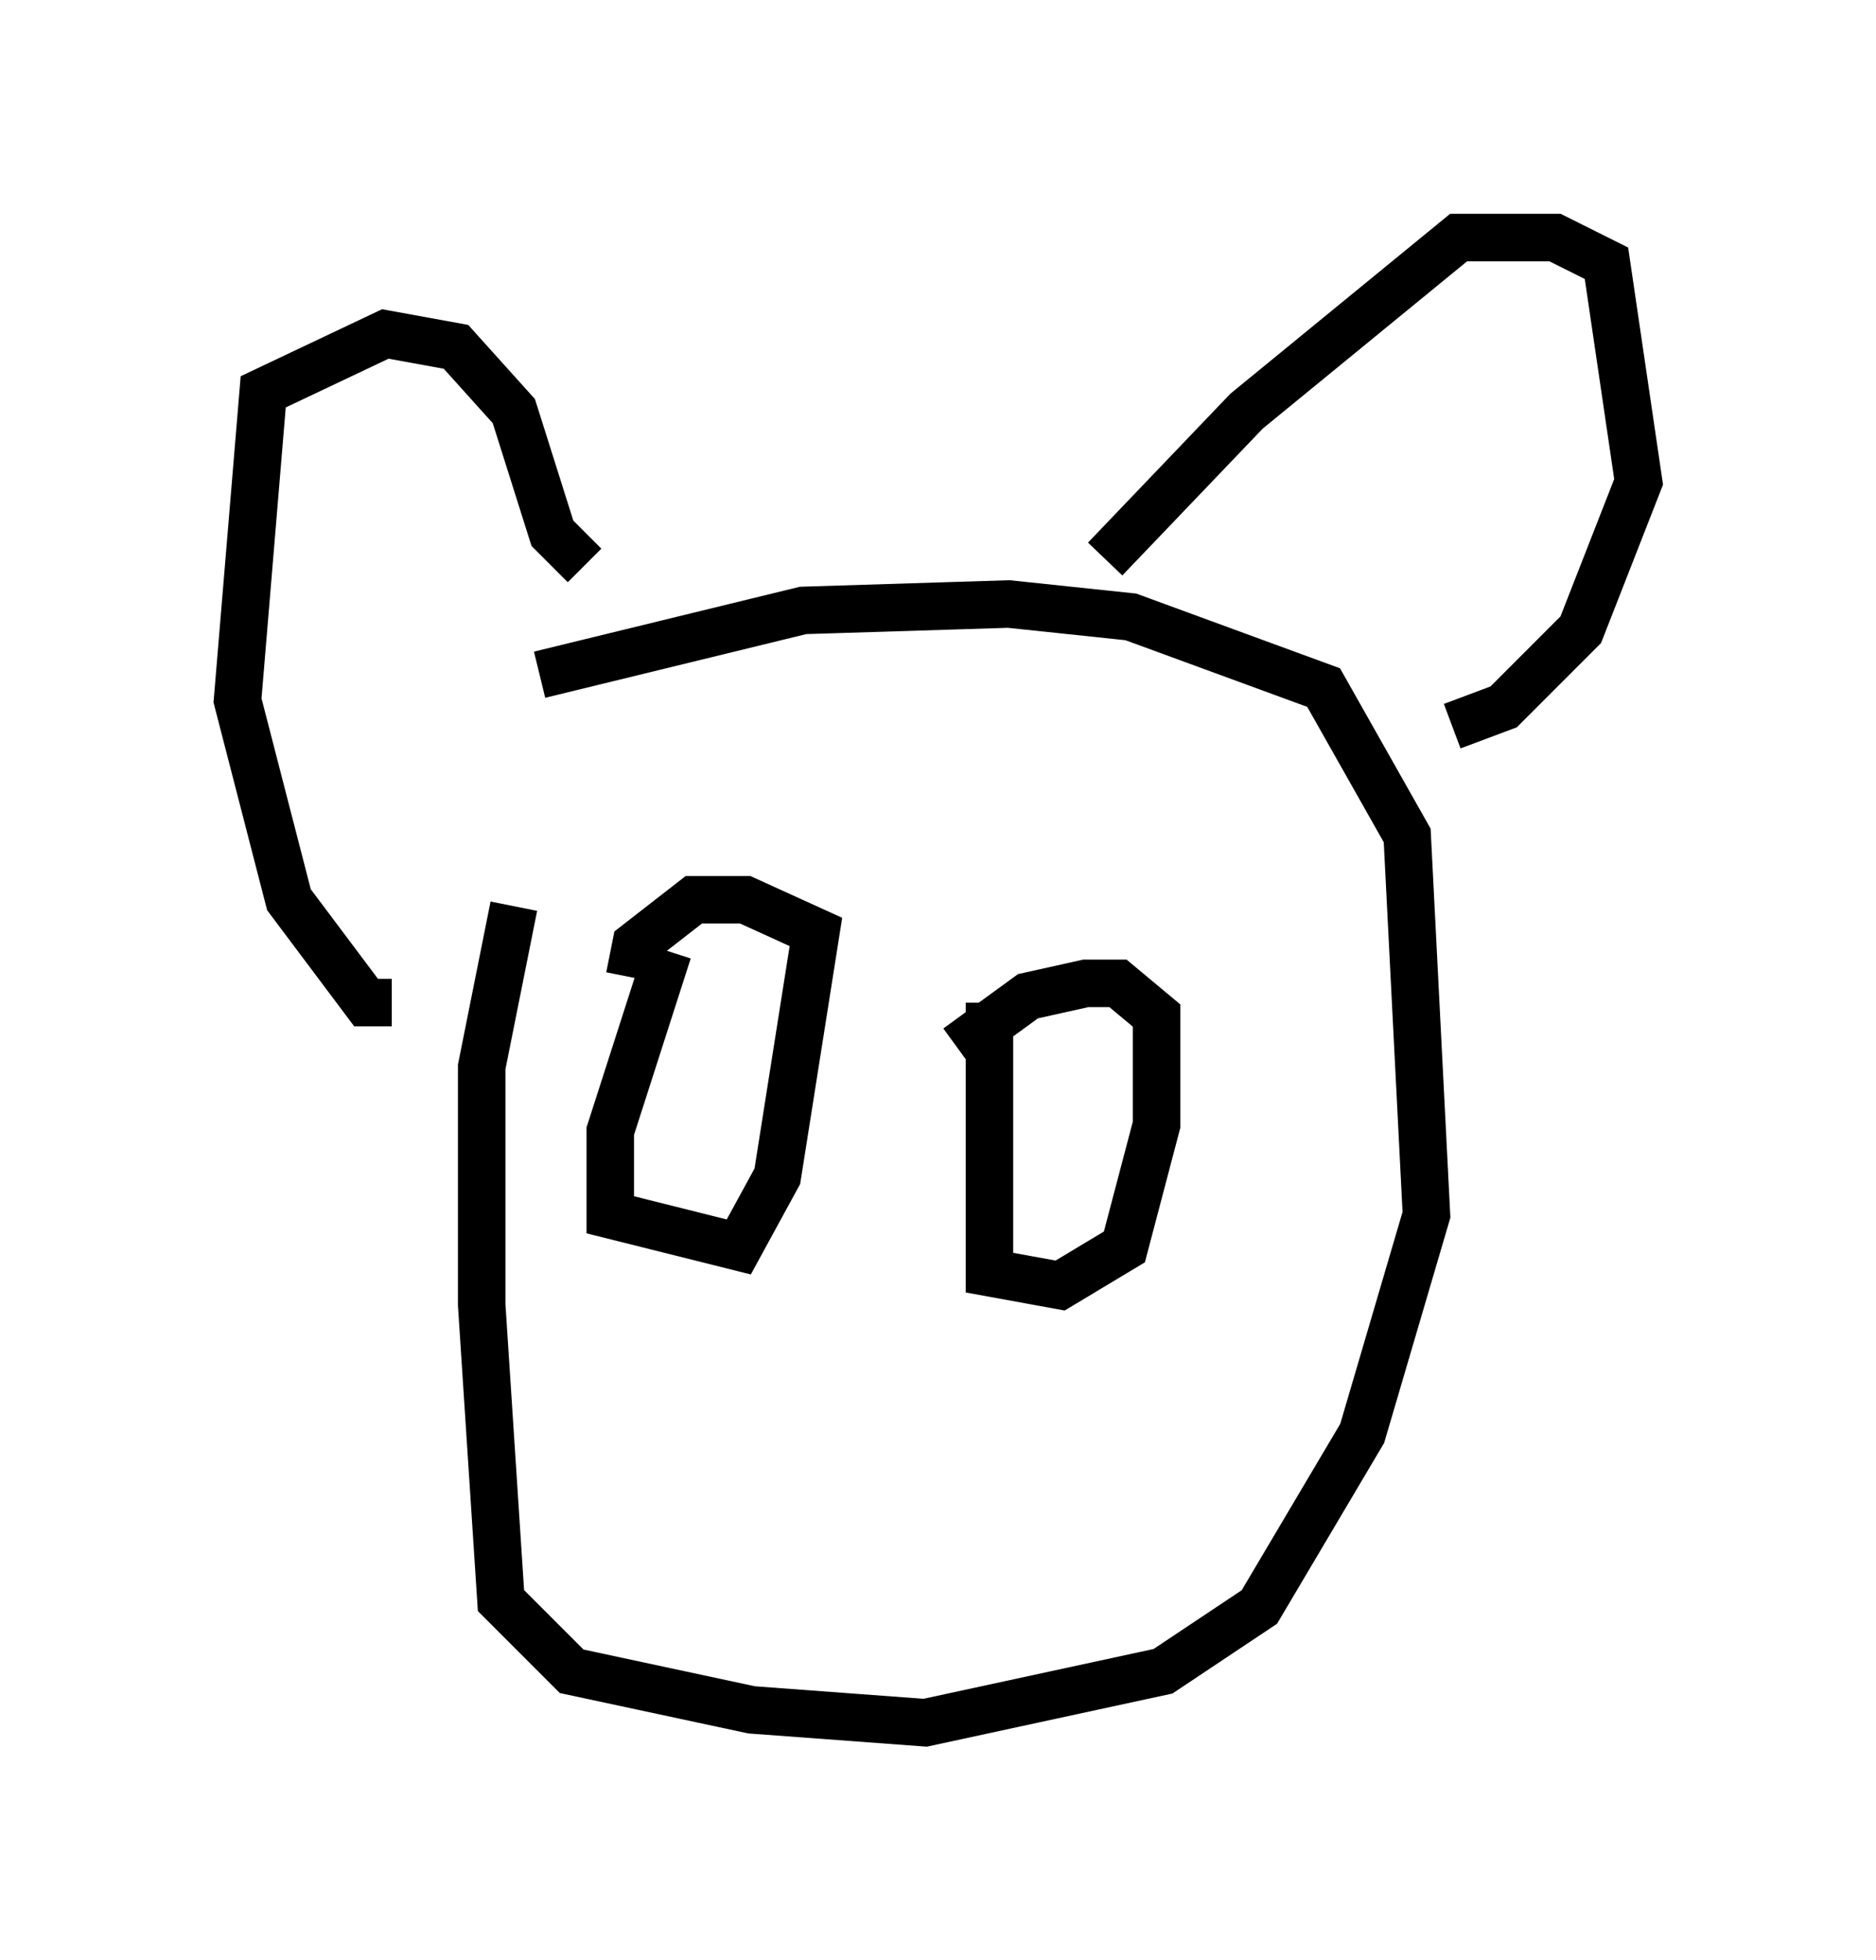 <?xml version="1.0" encoding="utf-8" ?>
<svg baseProfile="full" height="41.258" version="1.1" width="39.499" xmlns="http://www.w3.org/2000/svg" xmlns:ev="http://www.w3.org/2001/xml-events" xmlns:xlink="http://www.w3.org/1999/xlink"><defs /><rect fill="white" height="41.258" width="39.499" x="0" y="0" /><path d="M12.578, 15.284 m-1.759, 3.789 l-0.677, 3.383 0.0, 5.007 l0.406, 6.225 1.488, 1.488 l3.789, 0.812 3.654, 0.271 l5.007, -1.083 2.03, -1.353 l2.165, -3.654 1.353, -4.601 l-0.406, -7.984 -1.759, -3.112 l-4.059, -1.488 -2.571, -0.271 l-4.33, 0.135 -5.548, 1.353 m-3.112, 6.901 l-0.541, 0.0 -1.624, -2.165 l-1.083, -4.195 0.541, -6.495 l2.571, -1.218 1.488, 0.271 l1.218, 1.353 0.812, 2.571 l0.677, 0.677 m10.961, -0.135 l2.977, -3.112 4.465, -3.654 l2.03, 0.0 1.083, 0.541 l0.677, 4.601 -1.218, 3.112 l-1.624, 1.624 -1.083, 0.406 m-16.509, 4.736 l-1.218, 3.789 0.0, 1.759 l2.706, 0.677 0.812, -1.488 l0.812, -5.142 -1.488, -0.677 l-1.083, 0.0 -1.218, 0.947 l-0.135, 0.677 m7.578, 0.541 l0.0, 5.683 1.488, 0.271 l1.353, -0.812 0.677, -2.571 l0.0, -2.3 -0.812, -0.677 l-0.677, 0.0 -1.218, 0.271 l-1.488, 1.083 " fill="none" stroke="black" stroke-width="1" /></svg>